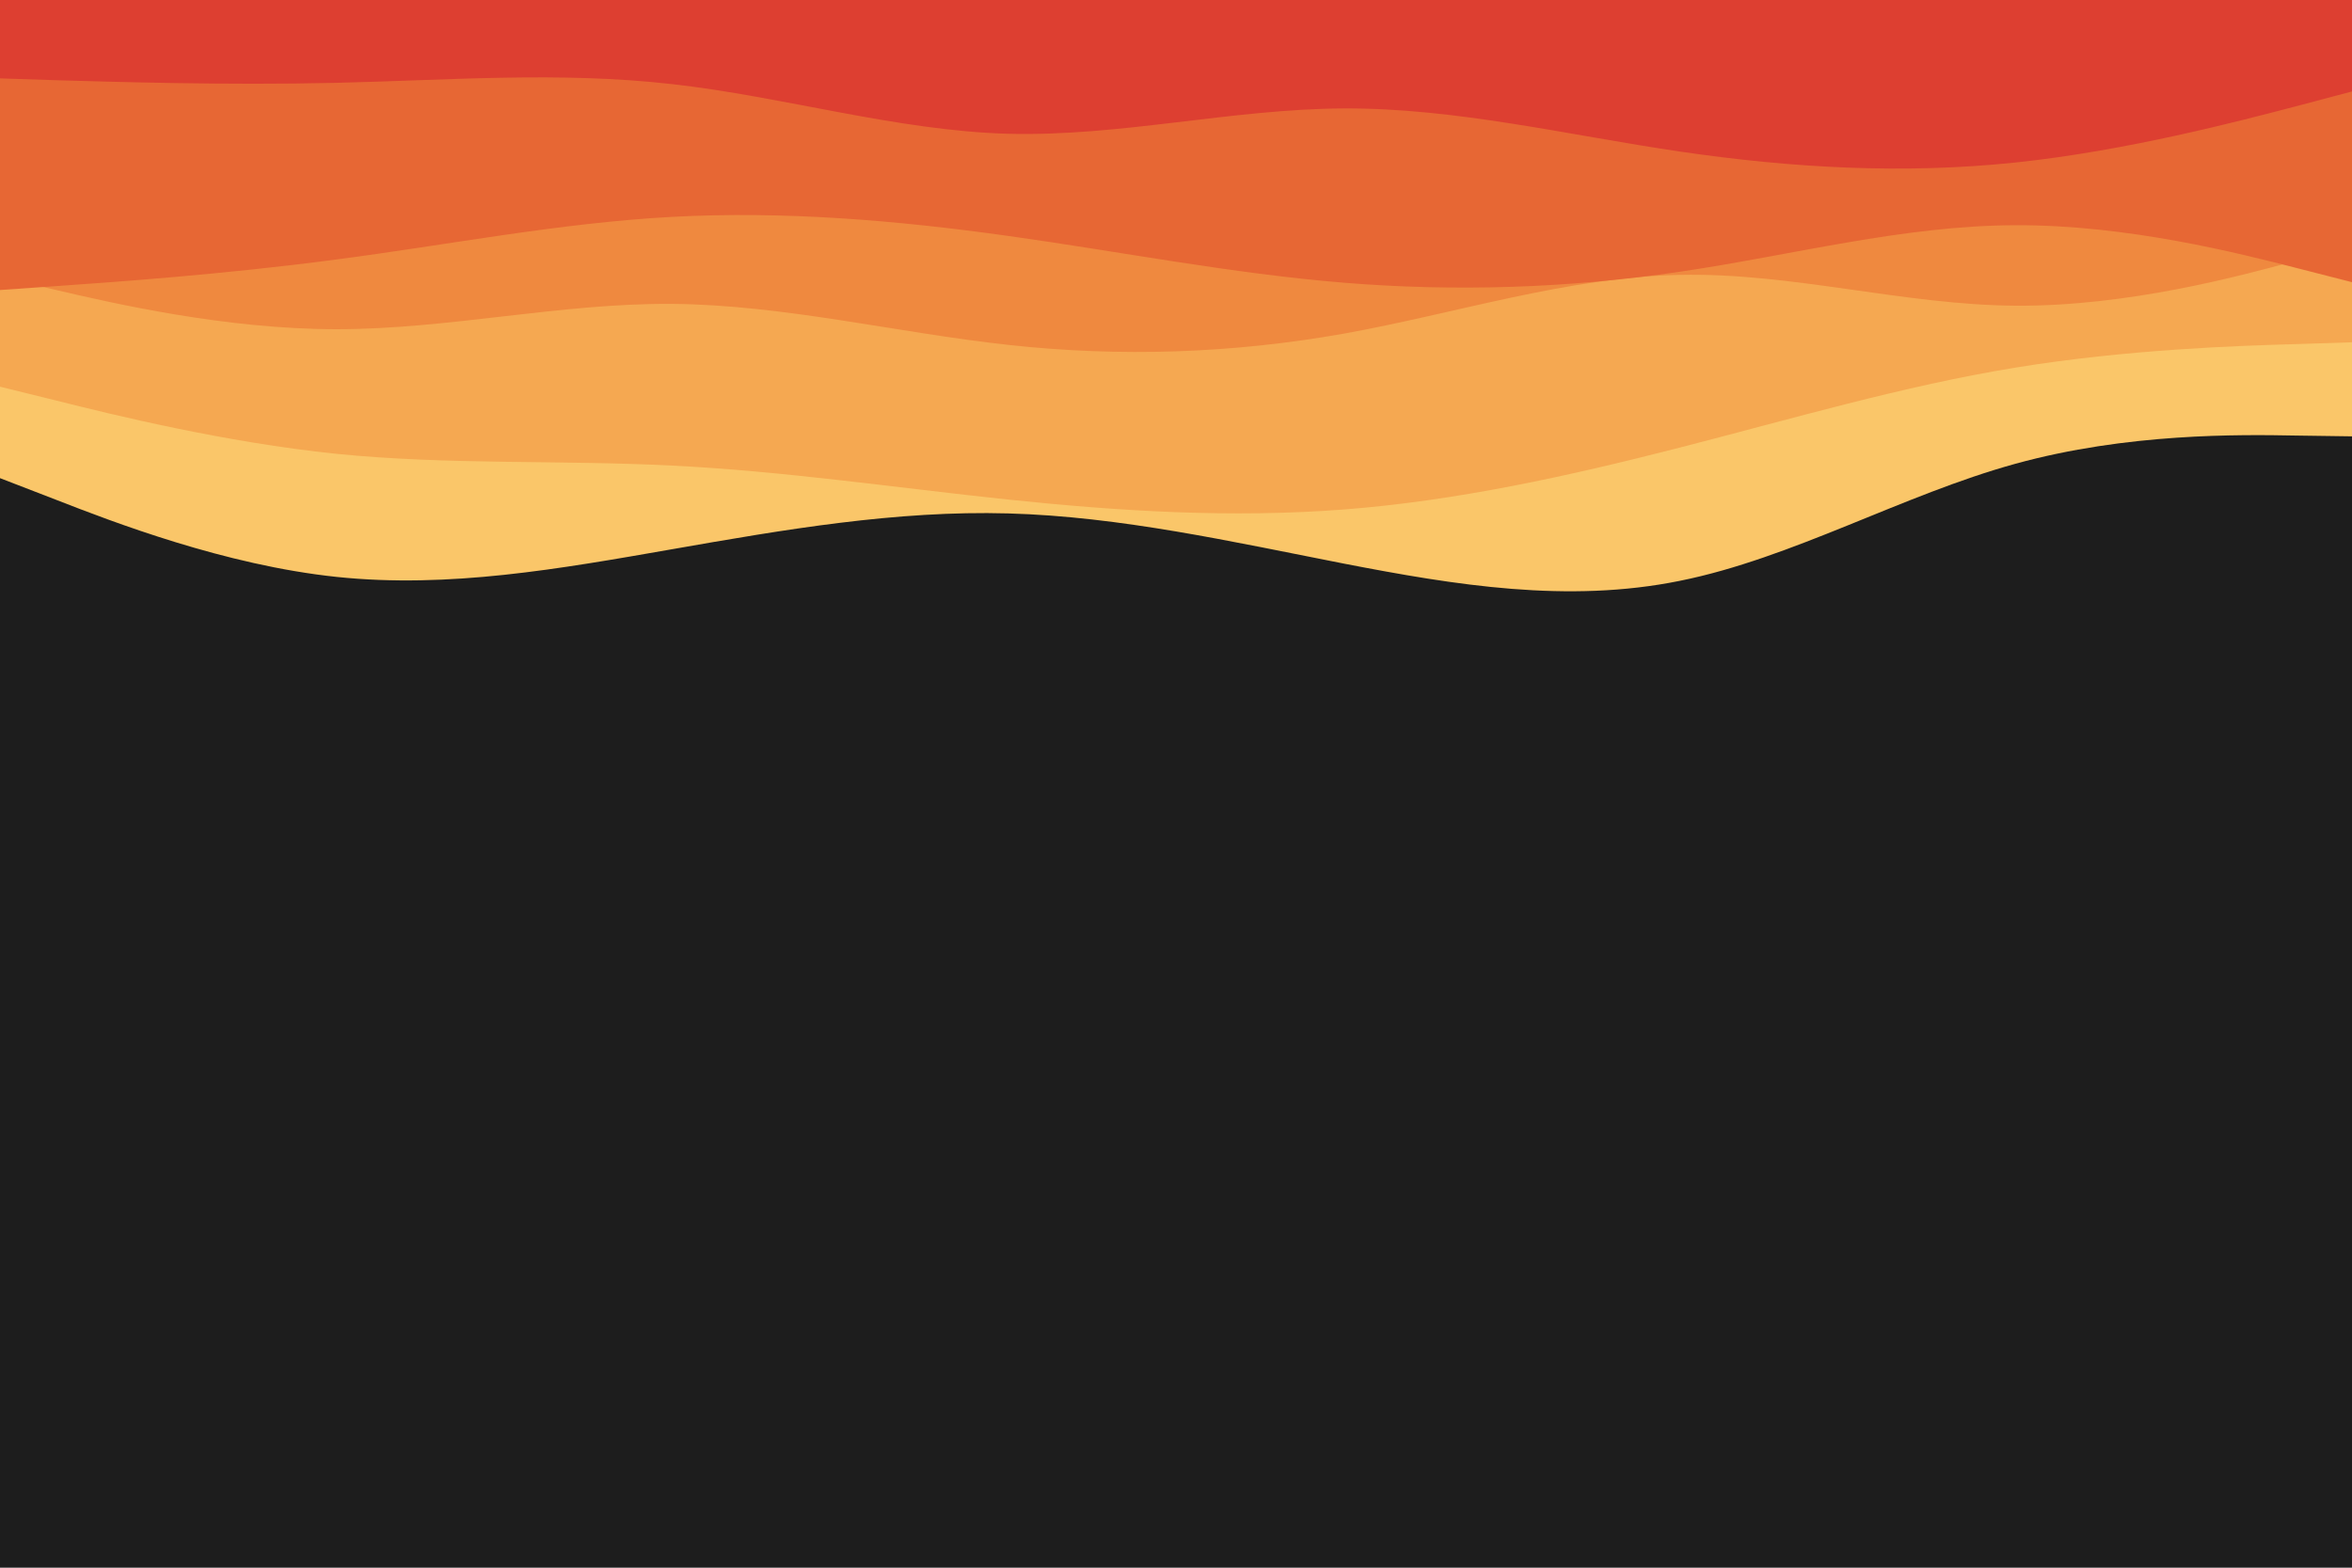 <svg id="visual" viewBox="0 0 900 600" width="900" height="600" xmlns="http://www.w3.org/2000/svg" xmlns:xlink="http://www.w3.org/1999/xlink" version="1.1"><rect x="0" y="0" width="900" height="600" fill="#1d1d1d"></rect><path d="M0 183L21.5 191.3C43 199.7 86 216.3 128.8 220.8C171.7 225.3 214.3 217.7 257.2 210.2C300 202.7 343 195.3 385.8 196.5C428.7 197.7 471.3 207.3 514.2 215.7C557 224 600 231 642.8 222.3C685.7 213.7 728.3 189.3 771.2 177.5C814 165.7 857 166.3 878.5 166.7L900 167L900 0L878.5 0C857 0 814 0 771.2 0C728.3 0 685.7 0 642.8 0C600 0 557 0 514.2 0C471.3 0 428.7 0 385.8 0C343 0 300 0 257.2 0C214.3 0 171.7 0 128.8 0C86 0 43 0 21.5 0L0 0Z" fill="#fac669"></path><path d="M0 148L21.5 153.3C43 158.7 86 169.3 128.8 173.7C171.7 178 214.3 176 257.2 178.2C300 180.3 343 186.7 385.8 191.2C428.7 195.7 471.3 198.3 514.2 195C557 191.7 600 182.3 642.8 171.3C685.7 160.3 728.3 147.7 771.2 140.7C814 133.7 857 132.3 878.5 131.7L900 131L900 0L878.5 0C857 0 814 0 771.2 0C728.3 0 685.7 0 642.8 0C600 0 557 0 514.2 0C471.3 0 428.7 0 385.8 0C343 0 300 0 257.2 0C214.3 0 171.7 0 128.8 0C86 0 43 0 21.5 0L0 0Z" fill="#f5a851"></path><path d="M0 106L21.5 111C43 116 86 126 128.8 126C171.7 126 214.3 116 257.2 116.3C300 116.7 343 127.3 385.8 132C428.7 136.7 471.3 135.3 514.2 127.7C557 120 600 106 642.8 105.2C685.7 104.3 728.3 116.7 771.2 117C814 117.3 857 105.7 878.5 99.8L900 94L900 0L878.5 0C857 0 814 0 771.2 0C728.3 0 685.7 0 642.8 0C600 0 557 0 514.2 0C471.3 0 428.7 0 385.8 0C343 0 300 0 257.2 0C214.3 0 171.7 0 128.8 0C86 0 43 0 21.5 0L0 0Z" fill="#ef893f"></path><path d="M0 111L21.5 109.5C43 108 86 105 128.8 99.3C171.7 93.7 214.3 85.3 257.2 83C300 80.7 343 84.3 385.8 90.3C428.7 96.3 471.3 104.7 514.2 108.2C557 111.7 600 110.3 642.8 104C685.7 97.7 728.3 86.3 771.2 86.2C814 86 857 97 878.5 102.5L900 108L900 0L878.5 0C857 0 814 0 771.2 0C728.3 0 685.7 0 642.8 0C600 0 557 0 514.2 0C471.3 0 428.7 0 385.8 0C343 0 300 0 257.2 0C214.3 0 171.7 0 128.8 0C86 0 43 0 21.5 0L0 0Z" fill="#e76734"></path><path d="M0 30L21.5 30.7C43 31.3 86 32.7 128.8 31.7C171.7 30.7 214.3 27.3 257.2 32.2C300 37 343 50 385.8 51.2C428.7 52.3 471.3 41.7 514.2 41.5C557 41.3 600 51.7 642.8 58C685.7 64.3 728.3 66.7 771.2 62.2C814 57.7 857 46.3 878.5 40.7L900 35L900 0L878.5 0C857 0 814 0 771.2 0C728.3 0 685.7 0 642.8 0C600 0 557 0 514.2 0C471.3 0 428.7 0 385.8 0C343 0 300 0 257.2 0C214.3 0 171.7 0 128.8 0C86 0 43 0 21.5 0L0 0Z" fill="#dd3f31"></path></svg>